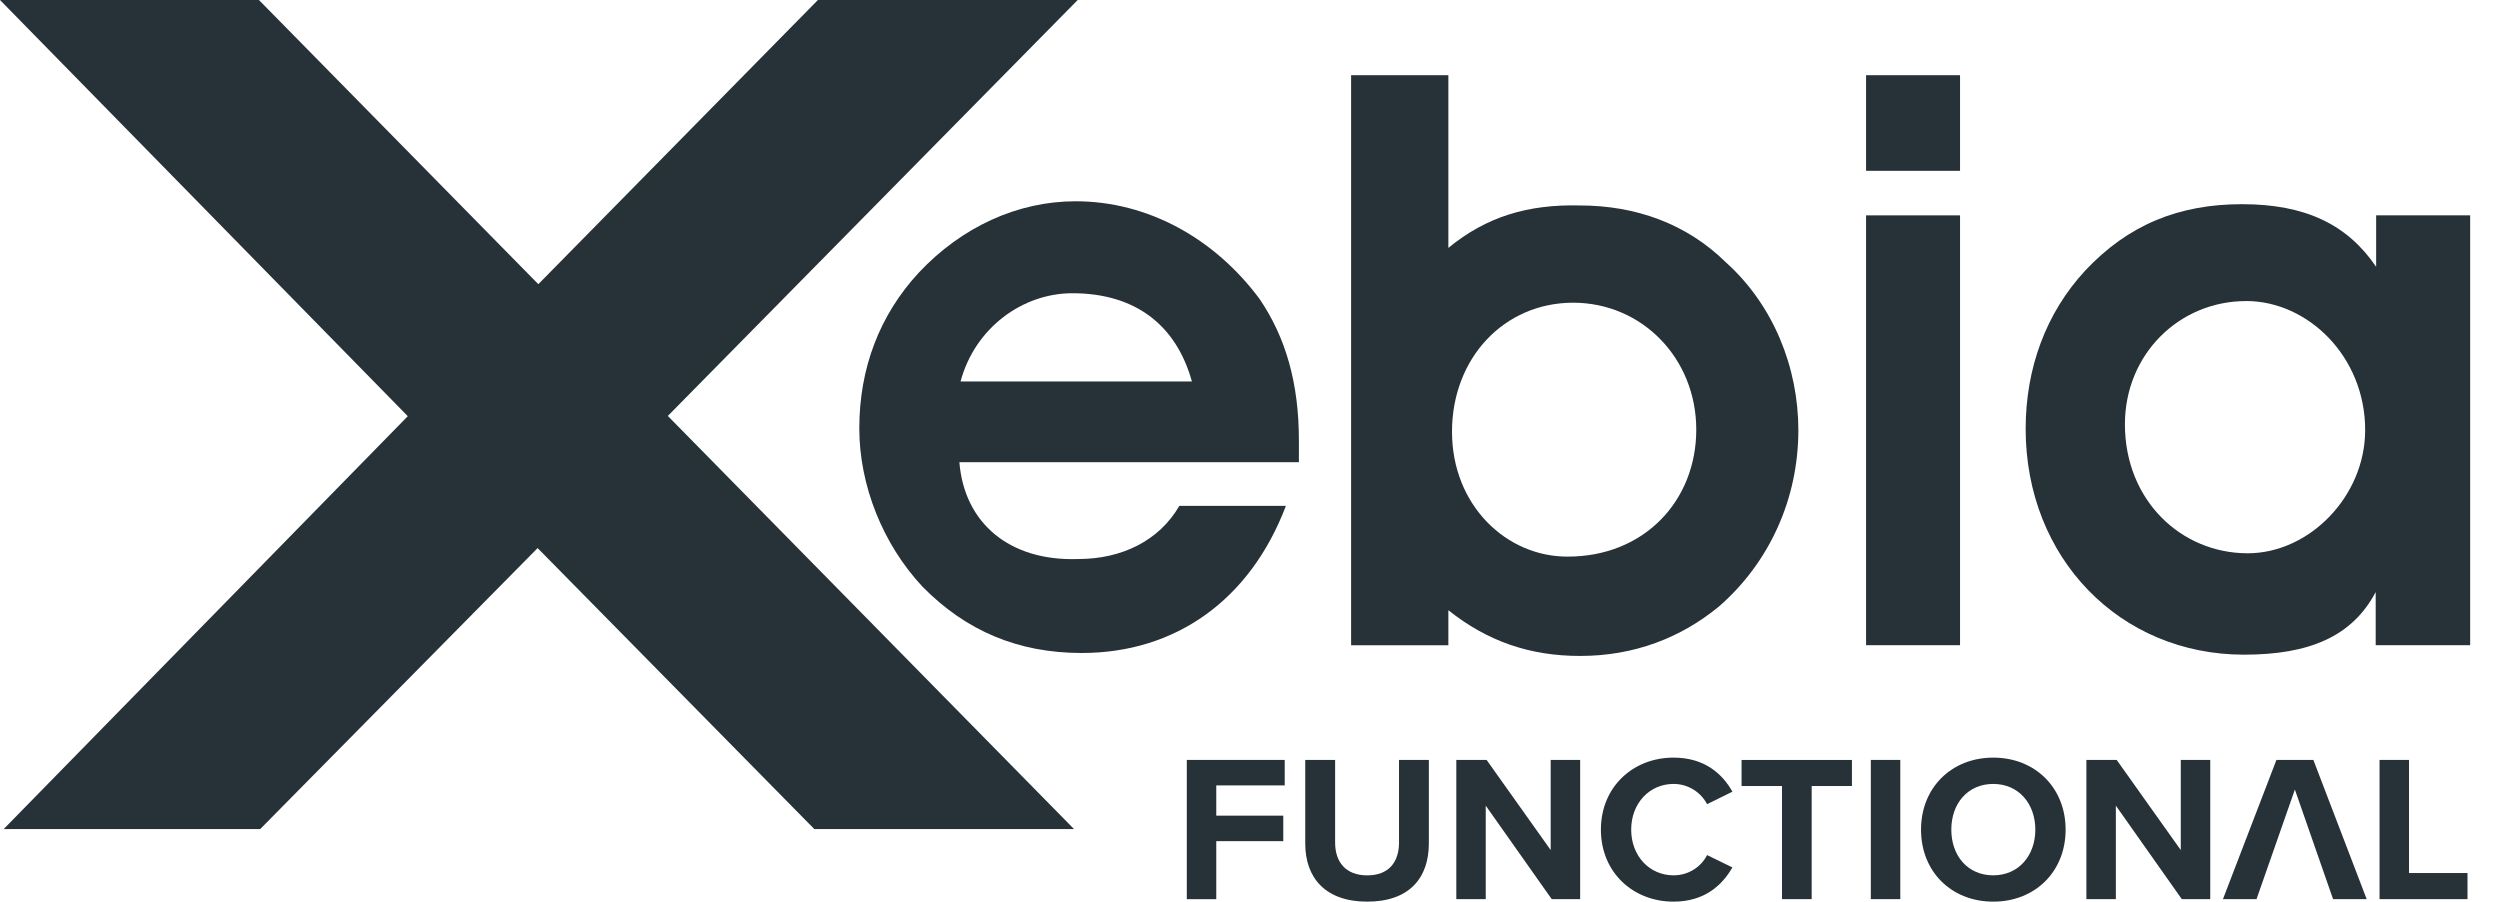 <svg width="61" height="22" viewBox="0 0 61 22" fill="none" xmlns="http://www.w3.org/2000/svg">
<path fill-rule="evenodd" clip-rule="evenodd" d="M23.438 9.307H29.082C28.697 7.919 27.688 7.155 26.166 7.155C24.941 7.155 23.784 8.01 23.438 9.307ZM31.693 11.278H23.409C23.527 12.756 24.625 13.701 26.315 13.64C27.363 13.64 28.282 13.198 28.776 12.343H31.376C30.506 14.636 28.687 15.933 26.394 15.933C24.851 15.933 23.576 15.4 22.509 14.315C21.54 13.278 20.967 11.841 20.967 10.453C20.967 8.985 21.461 7.687 22.42 6.651C23.468 5.535 24.832 4.911 26.246 4.911C28.005 4.911 29.636 5.816 30.734 7.295C31.376 8.24 31.693 9.356 31.693 10.744V11.277V11.278Z" fill="#263237"/>
<path fill-rule="evenodd" clip-rule="evenodd" d="M38.385 7.386C36.704 7.386 35.429 8.734 35.429 10.534C35.429 12.334 36.764 13.591 38.256 13.581C40.114 13.581 41.389 12.223 41.389 10.483C41.389 8.743 40.065 7.386 38.384 7.386L38.385 7.386ZM35.34 1.835V6.049C36.269 5.284 37.287 4.983 38.542 5.013C39.906 5.013 41.152 5.455 42.111 6.401C43.267 7.437 43.88 8.965 43.88 10.494C43.88 12.153 43.189 13.712 41.943 14.798C41.014 15.562 39.877 16.005 38.552 16.005C37.337 16.005 36.298 15.653 35.34 14.889V15.744H32.967V1.835H35.34V1.835Z" fill="#263237"/>
<path fill-rule="evenodd" clip-rule="evenodd" d="M47.825 5.255H45.532V15.743H47.825V5.255ZM47.825 1.835H45.532V4.168H47.825V1.835Z" fill="#263237"/>
<path fill-rule="evenodd" clip-rule="evenodd" d="M54.804 7.346C53.173 7.346 51.848 8.643 51.848 10.353C51.848 12.203 53.213 13.5 54.844 13.5C56.346 13.5 57.71 12.112 57.71 10.493C57.71 8.693 56.307 7.345 54.804 7.345V7.346ZM60.271 15.743H57.967V14.446C57.394 15.531 56.346 15.974 54.755 15.974C51.719 15.974 49.426 13.611 49.426 10.463C49.426 8.985 49.921 7.637 50.88 6.601C51.928 5.485 53.163 4.982 54.706 4.982C56.248 4.982 57.276 5.475 57.978 6.511V5.254H60.272V15.743H60.271Z" fill="#263237"/>
<path d="M26.296 0H19.957L13.135 6.934L6.318 0H0L9.95 10.155L0.089 20.23H6.348L13.118 13.373L19.87 20.23H26.207L16.295 10.149L26.296 0Z" fill="#263237"/>
<path d="M28.958 21.939V18.542H31.347V19.164H29.677V19.902H31.312V20.524H29.677V21.94H28.958V21.939Z" fill="#263237"/>
<path d="M31.848 18.542H32.577V20.559C32.577 21.033 32.835 21.359 33.361 21.359C33.887 21.359 34.136 21.033 34.136 20.559V18.542H34.864V20.579C34.864 21.425 34.384 22 33.361 22C32.339 22 31.848 21.419 31.848 20.584V18.541L31.848 18.542Z" fill="#263237"/>
<path d="M37.862 21.939L36.252 19.658V21.939H35.534V18.542H36.273L37.837 20.742V18.542H38.556V21.939H37.862V21.939Z" fill="#263237"/>
<path d="M39.062 20.243C39.062 19.199 39.847 18.486 40.834 18.486C41.603 18.486 42.033 18.893 42.271 19.317L41.653 19.622C41.511 19.347 41.208 19.128 40.834 19.128C40.246 19.128 39.801 19.602 39.801 20.243C39.801 20.885 40.247 21.358 40.834 21.358C41.208 21.358 41.511 21.145 41.653 20.864L42.271 21.165C42.028 21.587 41.603 22 40.834 22C39.847 22 39.062 21.287 39.062 20.243V20.243Z" fill="#263237"/>
<path d="M43.481 21.939V19.179H42.494V18.543H45.187V19.179H44.205V21.939H43.481V21.939Z" fill="#263237"/>
<path d="M45.648 21.939V18.542H46.367V21.939H45.648Z" fill="#263237"/>
<path d="M48.635 18.486C49.657 18.486 50.401 19.22 50.401 20.243C50.401 21.267 49.657 22 48.635 22C47.612 22 46.873 21.267 46.873 20.243C46.873 19.22 47.617 18.486 48.635 18.486ZM48.635 19.128C48.012 19.128 47.612 19.607 47.612 20.243C47.612 20.88 48.012 21.358 48.635 21.358C49.257 21.358 49.662 20.874 49.662 20.243C49.662 19.612 49.257 19.128 48.635 19.128Z" fill="#263237"/>
<path d="M53.236 21.939L51.627 19.658V21.939H50.908V18.542H51.647L53.211 20.742V18.542H53.93V21.939H53.237H53.236Z" fill="#263237"/>
<path d="M56.927 21.939L55.995 19.265L55.059 21.939H54.24L55.545 18.542H56.446L57.747 21.939H56.928H56.927Z" fill="#263237"/>
<path d="M58.061 21.939V18.542H58.78V21.302H60.207V21.939H58.061V21.939Z" fill="#263237"/>
</svg>
